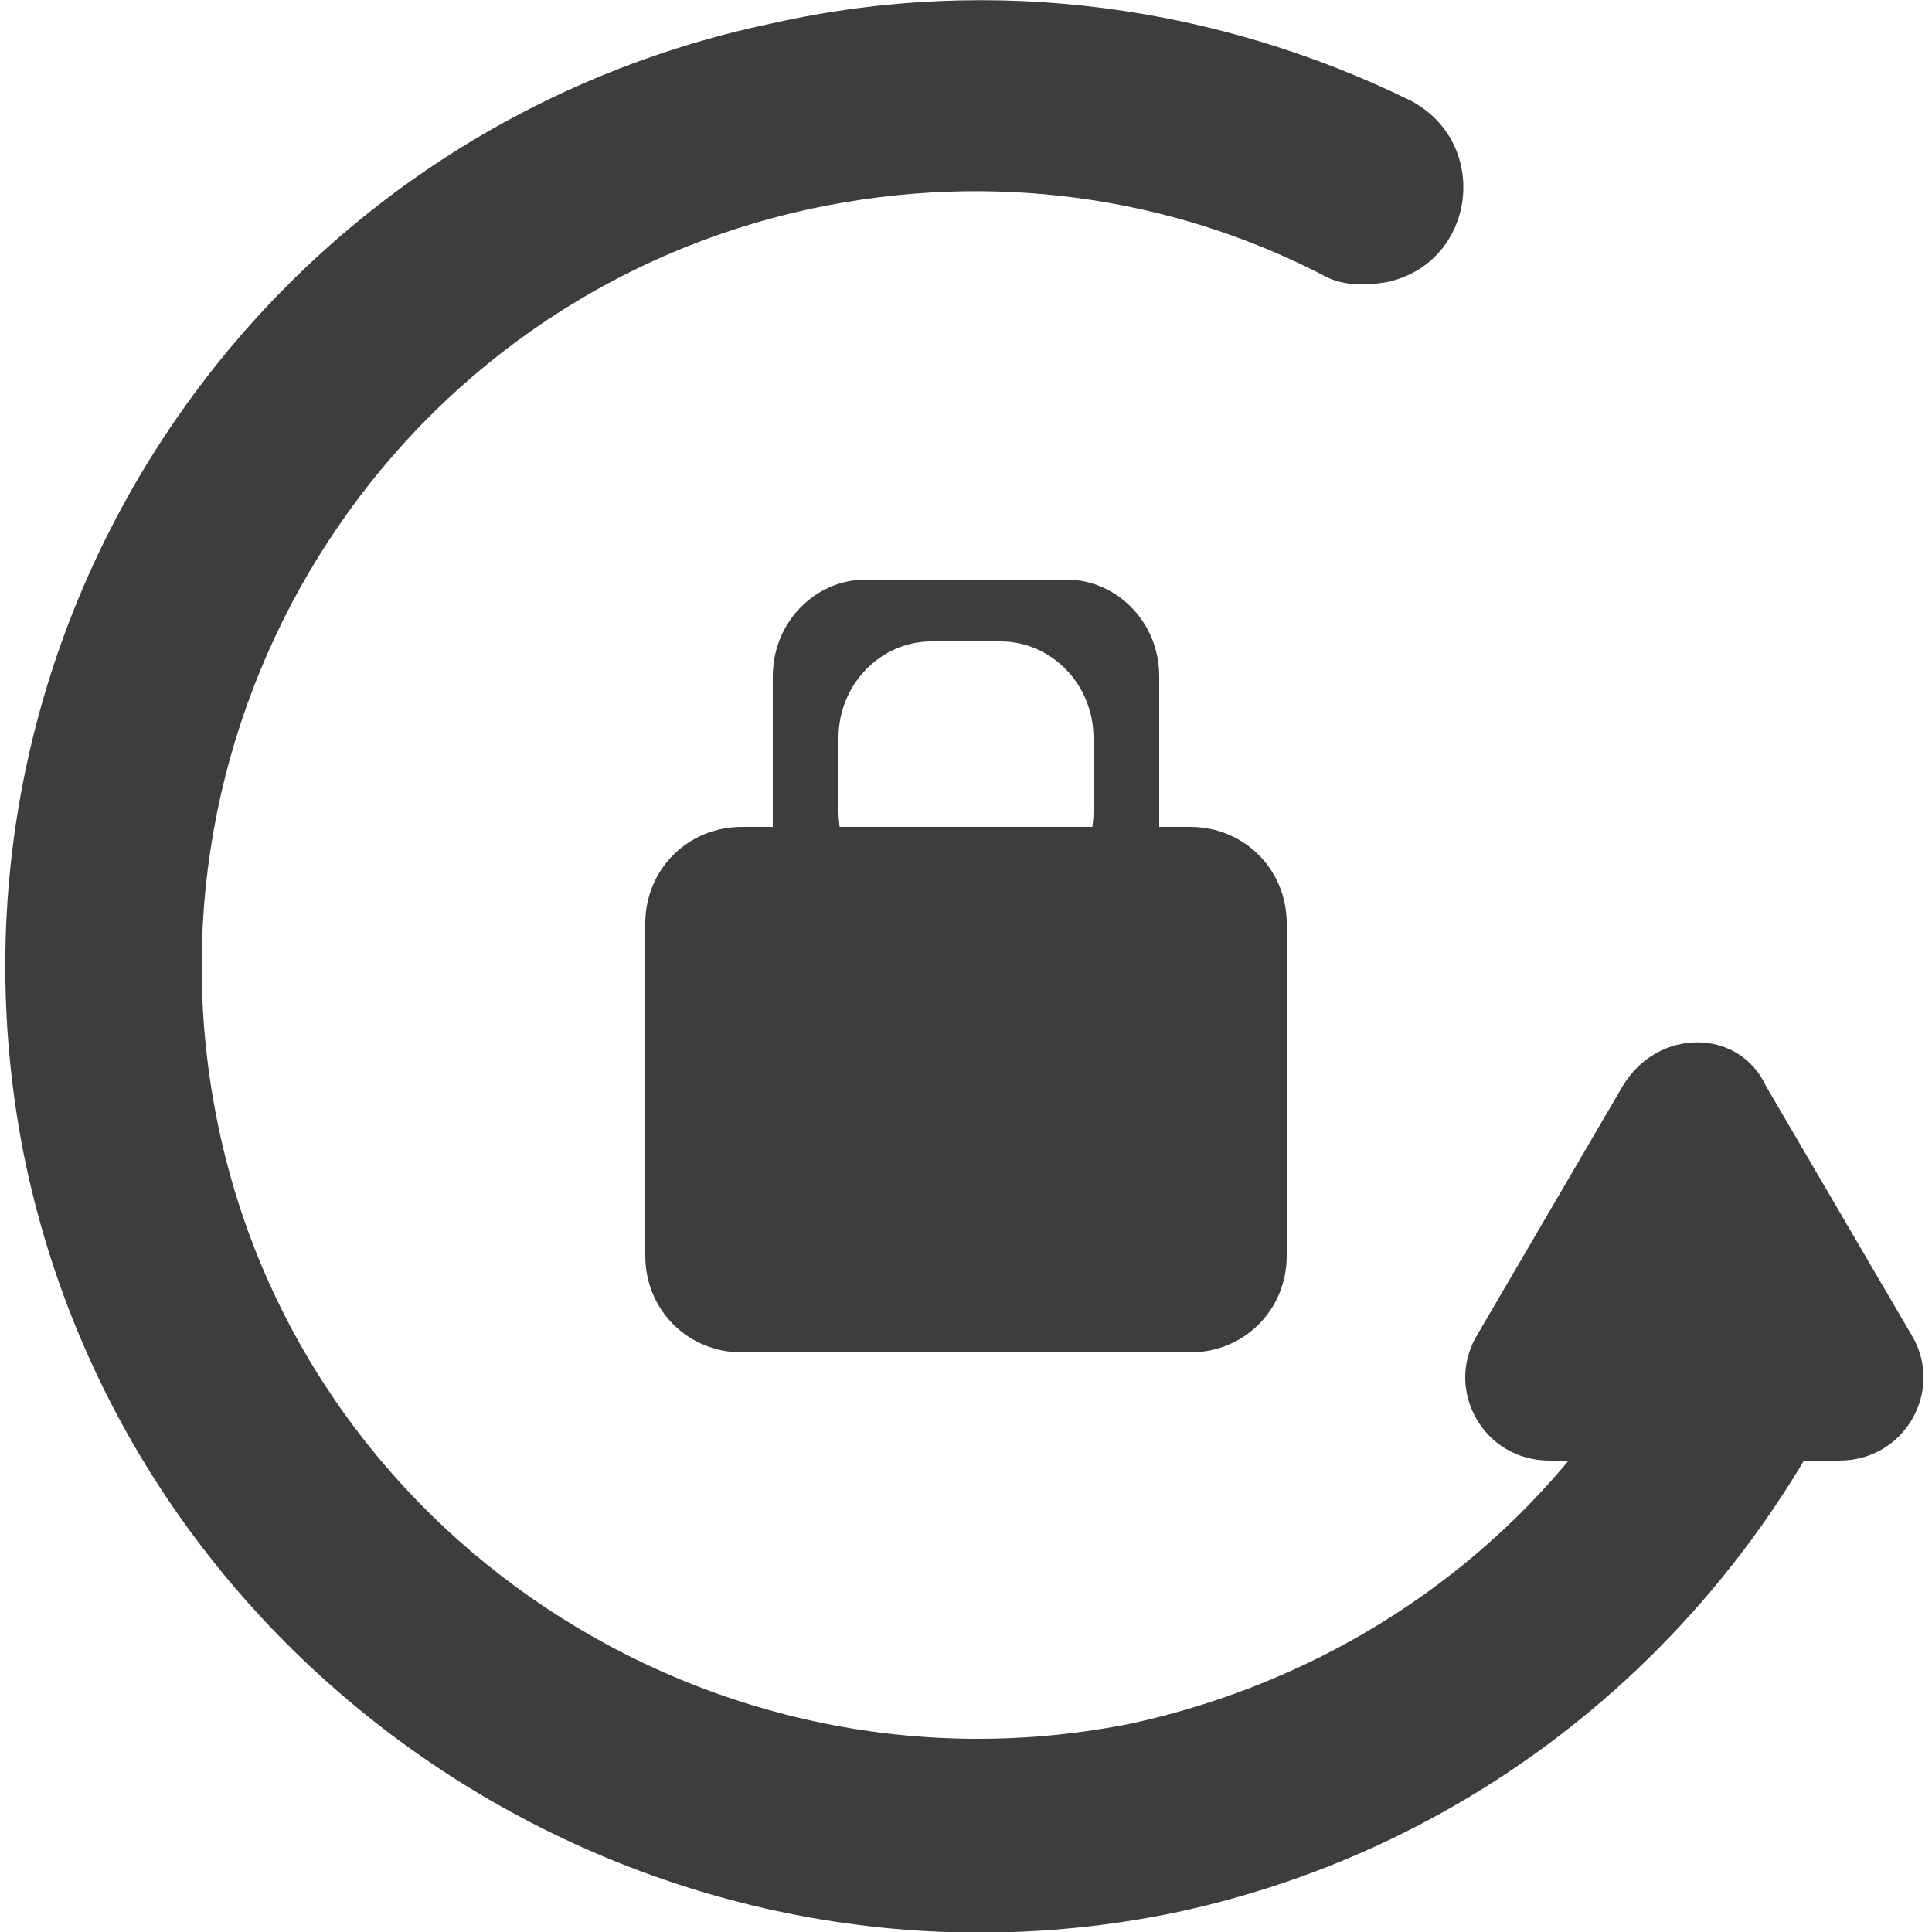 <?xml version="1.0" encoding="utf-8"?>
<!-- Generator: Adobe Illustrator 27.9.0, SVG Export Plug-In . SVG Version: 6.00 Build 0)  -->
<svg version="1.1" id="Layer_2_00000109023013504233578760000014102337696571991181_"
	 xmlns="http://www.w3.org/2000/svg" xmlns:xlink="http://www.w3.org/1999/xlink" x="0px" y="0px" viewBox="0 0 50 50"
	 style="enable-background:new 0 0 50 50;" xml:space="preserve">
<style type="text/css">
	.st0{fill:#3D3D3D;}
</style>
<g id="Settings_From_Account">
	<g id="History">
		<path class="st0" d="M30.4,49.5c8-1.7,14.3-7.1,17.5-14l-6.6,1.4c-2.8,3.8-7,6.6-12,7.7C18.4,46.8,7.7,39.7,5.6,28.9
			C3.5,18.2,10.3,7.7,21,5.4c4.7-1,9.3-0.3,13.2,1.7c0.5,0.3,1.1,0.3,1.7,0.2l0,0c2.3-0.5,2.7-3.6,0.6-4.7C31.6,0.2,25.8-0.7,20,0.6
			C6.6,3.4-2,16.4,0.6,29.8C3.3,43.4,16.8,52.3,30.4,49.5L30.4,49.5z"/>
		<path class="st0" d="M42,28.1l-3.8,6.5c-0.8,1.4,0.2,3.2,1.9,3.2h7.5c1.7,0,2.7-1.8,1.9-3.2l-3.8-6.5C45,26.6,42.9,26.6,42,28.1
			L42,28.1z"/>
		<g id="Lock">
			<path class="st0" d="M19.2,21.4h11.6c1.4,0,2.5,1.1,2.5,2.5v8.6c0,1.4-1.1,2.5-2.5,2.5H19.2c-1.4,0-2.5-1.1-2.5-2.5v-8.6
				C16.7,22.5,17.8,21.4,19.2,21.4z"/>
			<path class="st0" d="M20,17.5v5.3c0,1.4,1.1,2.5,2.4,2.5h5.2c1.3,0,2.4-1.1,2.4-2.5v-5.3c0-1.4-1.1-2.5-2.4-2.5h-5.2
				C21.1,15,20,16.1,20,17.5z M25.9,23.5h-1.8c-1.3,0-2.4-1.1-2.4-2.5v-1.9c0-1.4,1.1-2.5,2.4-2.5h1.8c1.3,0,2.4,1.1,2.4,2.5v1.9
				C28.3,22.4,27.2,23.5,25.9,23.5z"/>
		</g>
	</g>
</g>
</svg>
